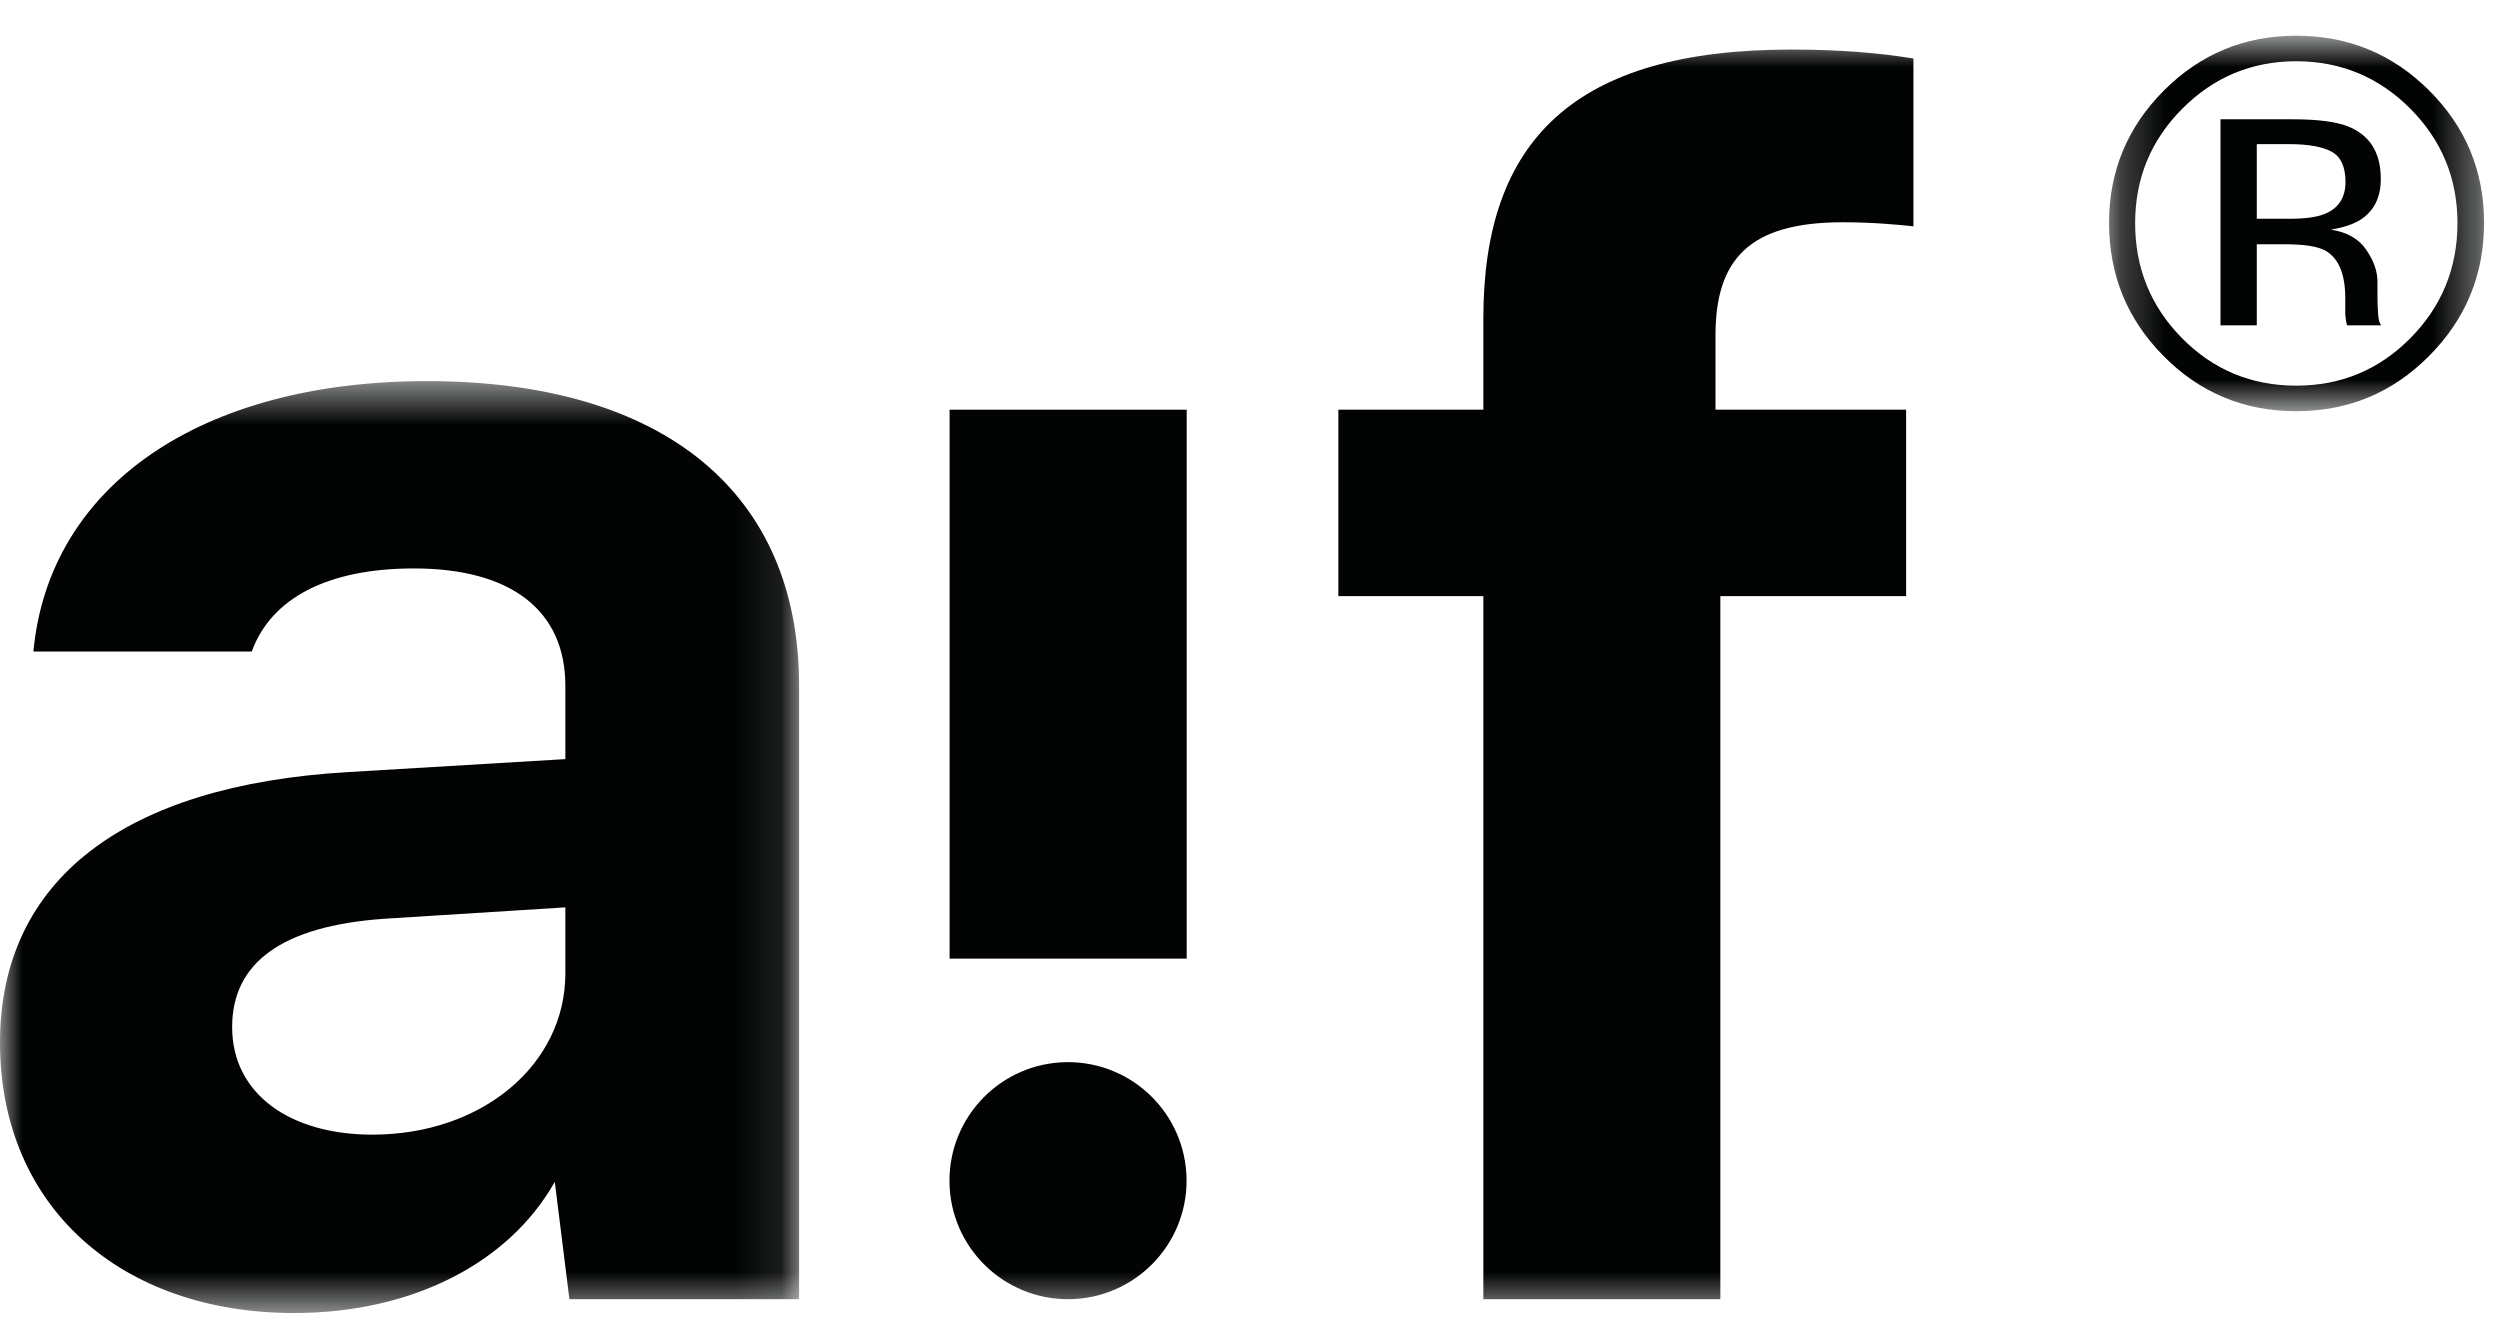 <svg width="56" height="30" viewBox="0 0 56 30" fill="none" xmlns="http://www.w3.org/2000/svg">
<mask id="mask0" mask-type="alpha" maskUnits="userSpaceOnUse" x="47" y="0" width="9" height="10">
<path fill-rule="evenodd" clip-rule="evenodd" d="M47.243 0.8H55.643V9.211H47.243V0.8Z" fill="white"/>
</mask>
<g mask="url(#mask0)">
<path fill-rule="evenodd" clip-rule="evenodd" d="M52.232 3.4C52.028 3.285 51.699 3.228 51.248 3.228H50.552V4.9H51.288C51.632 4.9 51.891 4.865 52.063 4.796C52.38 4.671 52.539 4.43 52.539 4.076C52.539 3.74 52.437 3.514 52.232 3.4ZM51.354 2.672C51.927 2.672 52.347 2.728 52.614 2.839C53.091 3.037 53.33 3.427 53.33 4.008C53.33 4.42 53.179 4.724 52.88 4.919C52.719 5.022 52.498 5.097 52.212 5.143C52.573 5.2 52.837 5.35 53.004 5.595C53.172 5.839 53.255 6.077 53.255 6.309V6.647C53.255 6.754 53.259 6.868 53.267 6.99C53.274 7.112 53.288 7.192 53.307 7.231L53.336 7.288H52.574C52.57 7.272 52.566 7.257 52.563 7.242C52.559 7.227 52.555 7.209 52.551 7.191L52.534 7.042V6.676C52.534 6.144 52.388 5.792 52.099 5.62C51.927 5.522 51.625 5.472 51.194 5.472H50.552V7.288H49.739V2.672H51.354ZM48.881 2.437C48.178 3.144 47.827 3.997 47.827 4.997C47.827 6.004 48.176 6.864 48.875 7.573C49.577 8.284 50.431 8.639 51.434 8.639C52.438 8.639 53.291 8.284 53.994 7.573C54.696 6.864 55.047 6.004 55.047 4.997C55.047 3.997 54.696 3.144 53.994 2.437C53.288 1.728 52.434 1.372 51.434 1.372C50.438 1.372 49.587 1.728 48.881 2.437ZM54.411 7.974C53.591 8.8 52.599 9.211 51.434 9.211C50.27 9.211 49.279 8.8 48.463 7.974C47.649 7.154 47.243 6.16 47.243 4.992C47.243 3.835 47.653 2.846 48.474 2.025C49.291 1.208 50.278 0.8 51.434 0.8C52.599 0.8 53.591 1.208 54.411 2.025C55.232 2.842 55.643 3.831 55.643 4.992C55.643 6.156 55.232 7.15 54.411 7.974Z" fill="#020303"/>
</g>
<mask id="mask1" mask-type="alpha" maskUnits="userSpaceOnUse" x="0" y="8" width="18" height="22">
<path fill-rule="evenodd" clip-rule="evenodd" d="M0 8.537H17.9V29.412H0V8.537Z" fill="white"/>
</mask>
<g mask="url(#mask1)">
<path fill-rule="evenodd" clip-rule="evenodd" d="M12.664 21.803V20.325L8.595 20.581C6.314 20.745 5.2 21.566 5.2 23.007C5.2 24.503 6.496 25.416 8.339 25.416C10.803 25.416 12.664 23.846 12.664 21.803ZM12.427 26.474C11.386 28.317 9.197 29.412 6.588 29.412C2.719 29.412 -0 27.04 -0 23.354C-0 19.704 2.792 17.587 7.792 17.295L12.664 17.004V15.361C12.664 13.683 11.46 12.733 9.27 12.733C7.354 12.733 6.076 13.39 5.639 14.595H0.748C1.095 10.873 4.508 8.537 9.562 8.537C14.89 8.537 17.9 11.054 17.9 15.361V29.102H12.755" fill="#020303"/>
</g>
<mask id="mask2" mask-type="alpha" maskUnits="userSpaceOnUse" x="0" y="0" width="56" height="30">
<path fill-rule="evenodd" clip-rule="evenodd" d="M0 29.412H55.643V0.8H0V29.412Z" fill="white"/>
</mask>
<g mask="url(#mask2)">
<path fill-rule="evenodd" clip-rule="evenodd" d="M21.271 21.473H26.582V9.177H21.271V21.473Z" fill="#020303"/>
<path fill-rule="evenodd" clip-rule="evenodd" d="M23.897 23.792C25.364 23.778 26.564 24.955 26.579 26.421C26.593 27.887 25.416 29.087 23.95 29.102H23.949C22.483 29.116 21.283 27.939 21.268 26.474C21.254 25.007 22.431 23.807 23.897 23.792Z" fill="#020303"/>
<path fill-rule="evenodd" clip-rule="evenodd" d="M33.227 13.354H29.979V9.176H33.227V7.132C33.227 3.136 35.27 1.11 40.124 1.11C41.2 1.11 42.095 1.184 42.861 1.311V5.07C42.515 5.033 41.967 4.979 41.274 4.979C39.193 4.979 38.427 5.8 38.427 7.515V9.176H42.697V13.354H38.536V29.102H33.227V13.354Z" fill="#020303"/>
</g>
</svg>
